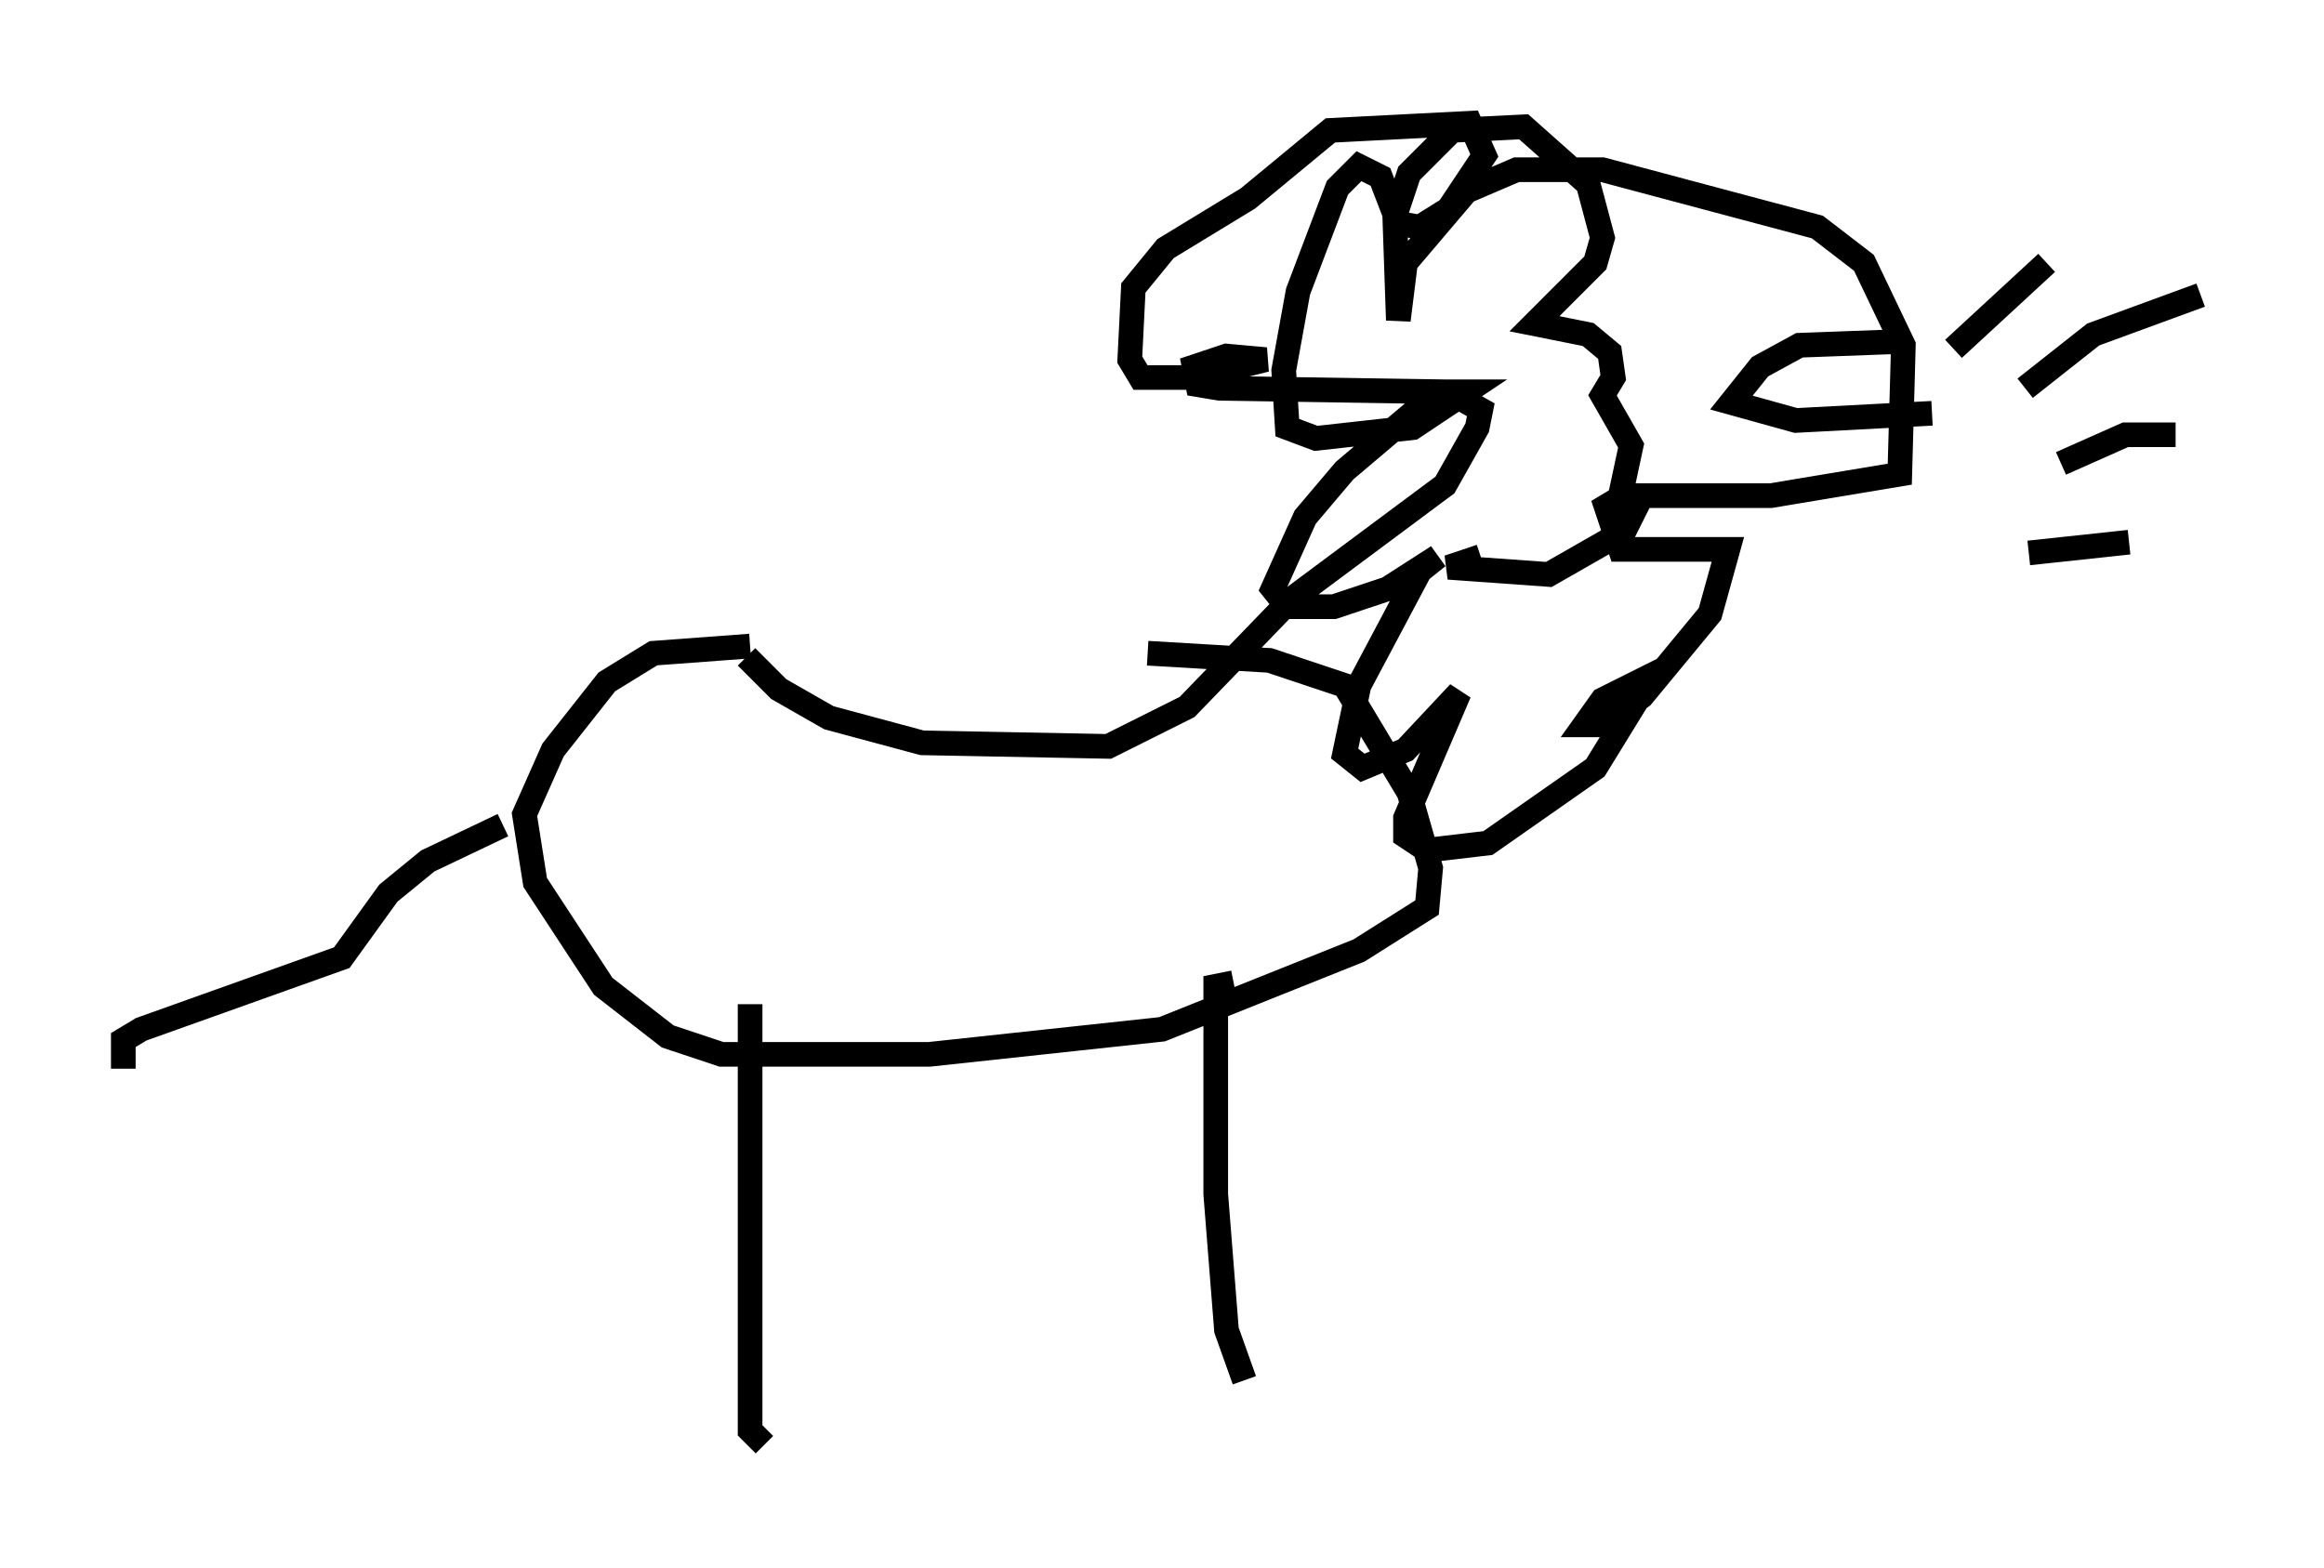 <?xml version="1.0" encoding="utf-8" ?>
<svg baseProfile="full" height="63.598" version="1.1" width="94.246" xmlns="http://www.w3.org/2000/svg" xmlns:ev="http://www.w3.org/2001/xml-events" xmlns:xlink="http://www.w3.org/1999/xlink"><defs /><rect fill="white" height="63.598" width="94.246" x="0" y="0" /><path d="M29.693, 24.899 m0.581, 1.743 l1.307, 1.307 2.034, 1.162 l3.777, 1.017 7.553, 0.145 l3.196, -1.598 4.212, -4.358 l6.246, -4.648 1.307, -2.324 l0.145, -0.726 -1.307, -0.726 l-9.296, -0.145 -0.872, -0.145 l-0.145, -0.726 1.307, -0.436 l1.598, 0.145 -2.905, 0.726 l-2.179, 0.0 -0.436, -0.726 l0.145, -2.905 1.307, -1.598 l3.341, -2.034 3.341, -2.76 l5.665, -0.291 0.581, 1.307 l-1.453, 2.179 -1.162, 0.726 l-0.872, -0.145 -0.726, -1.888 l-0.872, -0.436 -0.872, 0.872 l-1.598, 4.212 -0.581, 3.196 l0.145, 2.324 1.162, 0.436 l3.922, -0.436 2.179, -1.453 l-1.162, 0.0 -3.777, 3.196 l-1.598, 1.888 -1.307, 2.905 l0.581, 0.726 1.888, 0.0 l2.179, -0.726 2.034, -1.307 l-0.726, 0.581 -2.469, 4.648 l-0.581, 2.76 0.726, 0.581 l1.743, -0.726 2.179, -2.324 l-2.179, 5.084 0.0, 0.726 l0.872, 0.581 2.469, -0.291 l4.358, -3.05 2.324, -3.777 l-2.034, 1.017 -0.726, 1.017 l0.726, 0.0 1.598, -1.162 l2.76, -3.341 0.726, -2.615 l-4.358, 0.0 -0.581, -1.743 l0.726, -0.436 5.955, 0.0 l5.229, -0.872 0.145, -5.229 l-1.598, -3.341 -1.888, -1.453 l-8.715, -2.324 -3.486, 0.0 l-2.034, 0.872 -2.469, 2.905 l-0.291, 2.324 -0.145, -4.212 l0.581, -1.743 1.743, -1.743 l2.905, -0.145 2.615, 2.324 l0.581, 2.179 -0.291, 1.017 l-2.469, 2.469 2.179, 0.436 l0.872, 0.726 0.145, 1.017 l-0.436, 0.726 1.162, 2.034 l-0.436, 2.034 0.726, 0.291 l-0.581, 1.162 -3.05, 1.743 l-4.067, -0.291 1.307, -0.436 m16.849, -8.715 l-3.922, 0.145 -1.598, 0.872 l-1.162, 1.453 2.615, 0.726 l5.52, -0.291 m0.872, -2.615 l3.777, -3.486 m-0.872, 5.084 l2.76, -2.179 4.358, -1.598 m-5.665, 6.827 l2.615, -1.162 2.034, 0.0 m-5.955, 4.793 l4.067, -0.436 m-39.799, 4.503 l4.939, 0.291 3.05, 1.017 l2.615, 4.358 0.872, 3.05 l-0.145, 1.598 -2.76, 1.743 l-7.989, 3.196 -9.441, 1.017 l-8.425, 0.0 -2.179, -0.726 l-2.615, -2.034 -2.76, -4.212 l-0.436, -2.76 1.162, -2.615 l2.179, -2.76 1.888, -1.162 l3.922, -0.291 m-10.022, 7.263 l-3.05, 1.453 -1.598, 1.307 l-1.888, 2.615 -8.134, 2.905 l-0.726, 0.436 0.0, 1.162 m25.419, -2.615 l0.0, 17.285 0.581, 0.581 m19.028, -18.737 l-0.726, 0.145 0.0, 8.425 l0.436, 5.52 0.726, 2.034 " fill="none" stroke="black" stroke-width="1" /></svg>